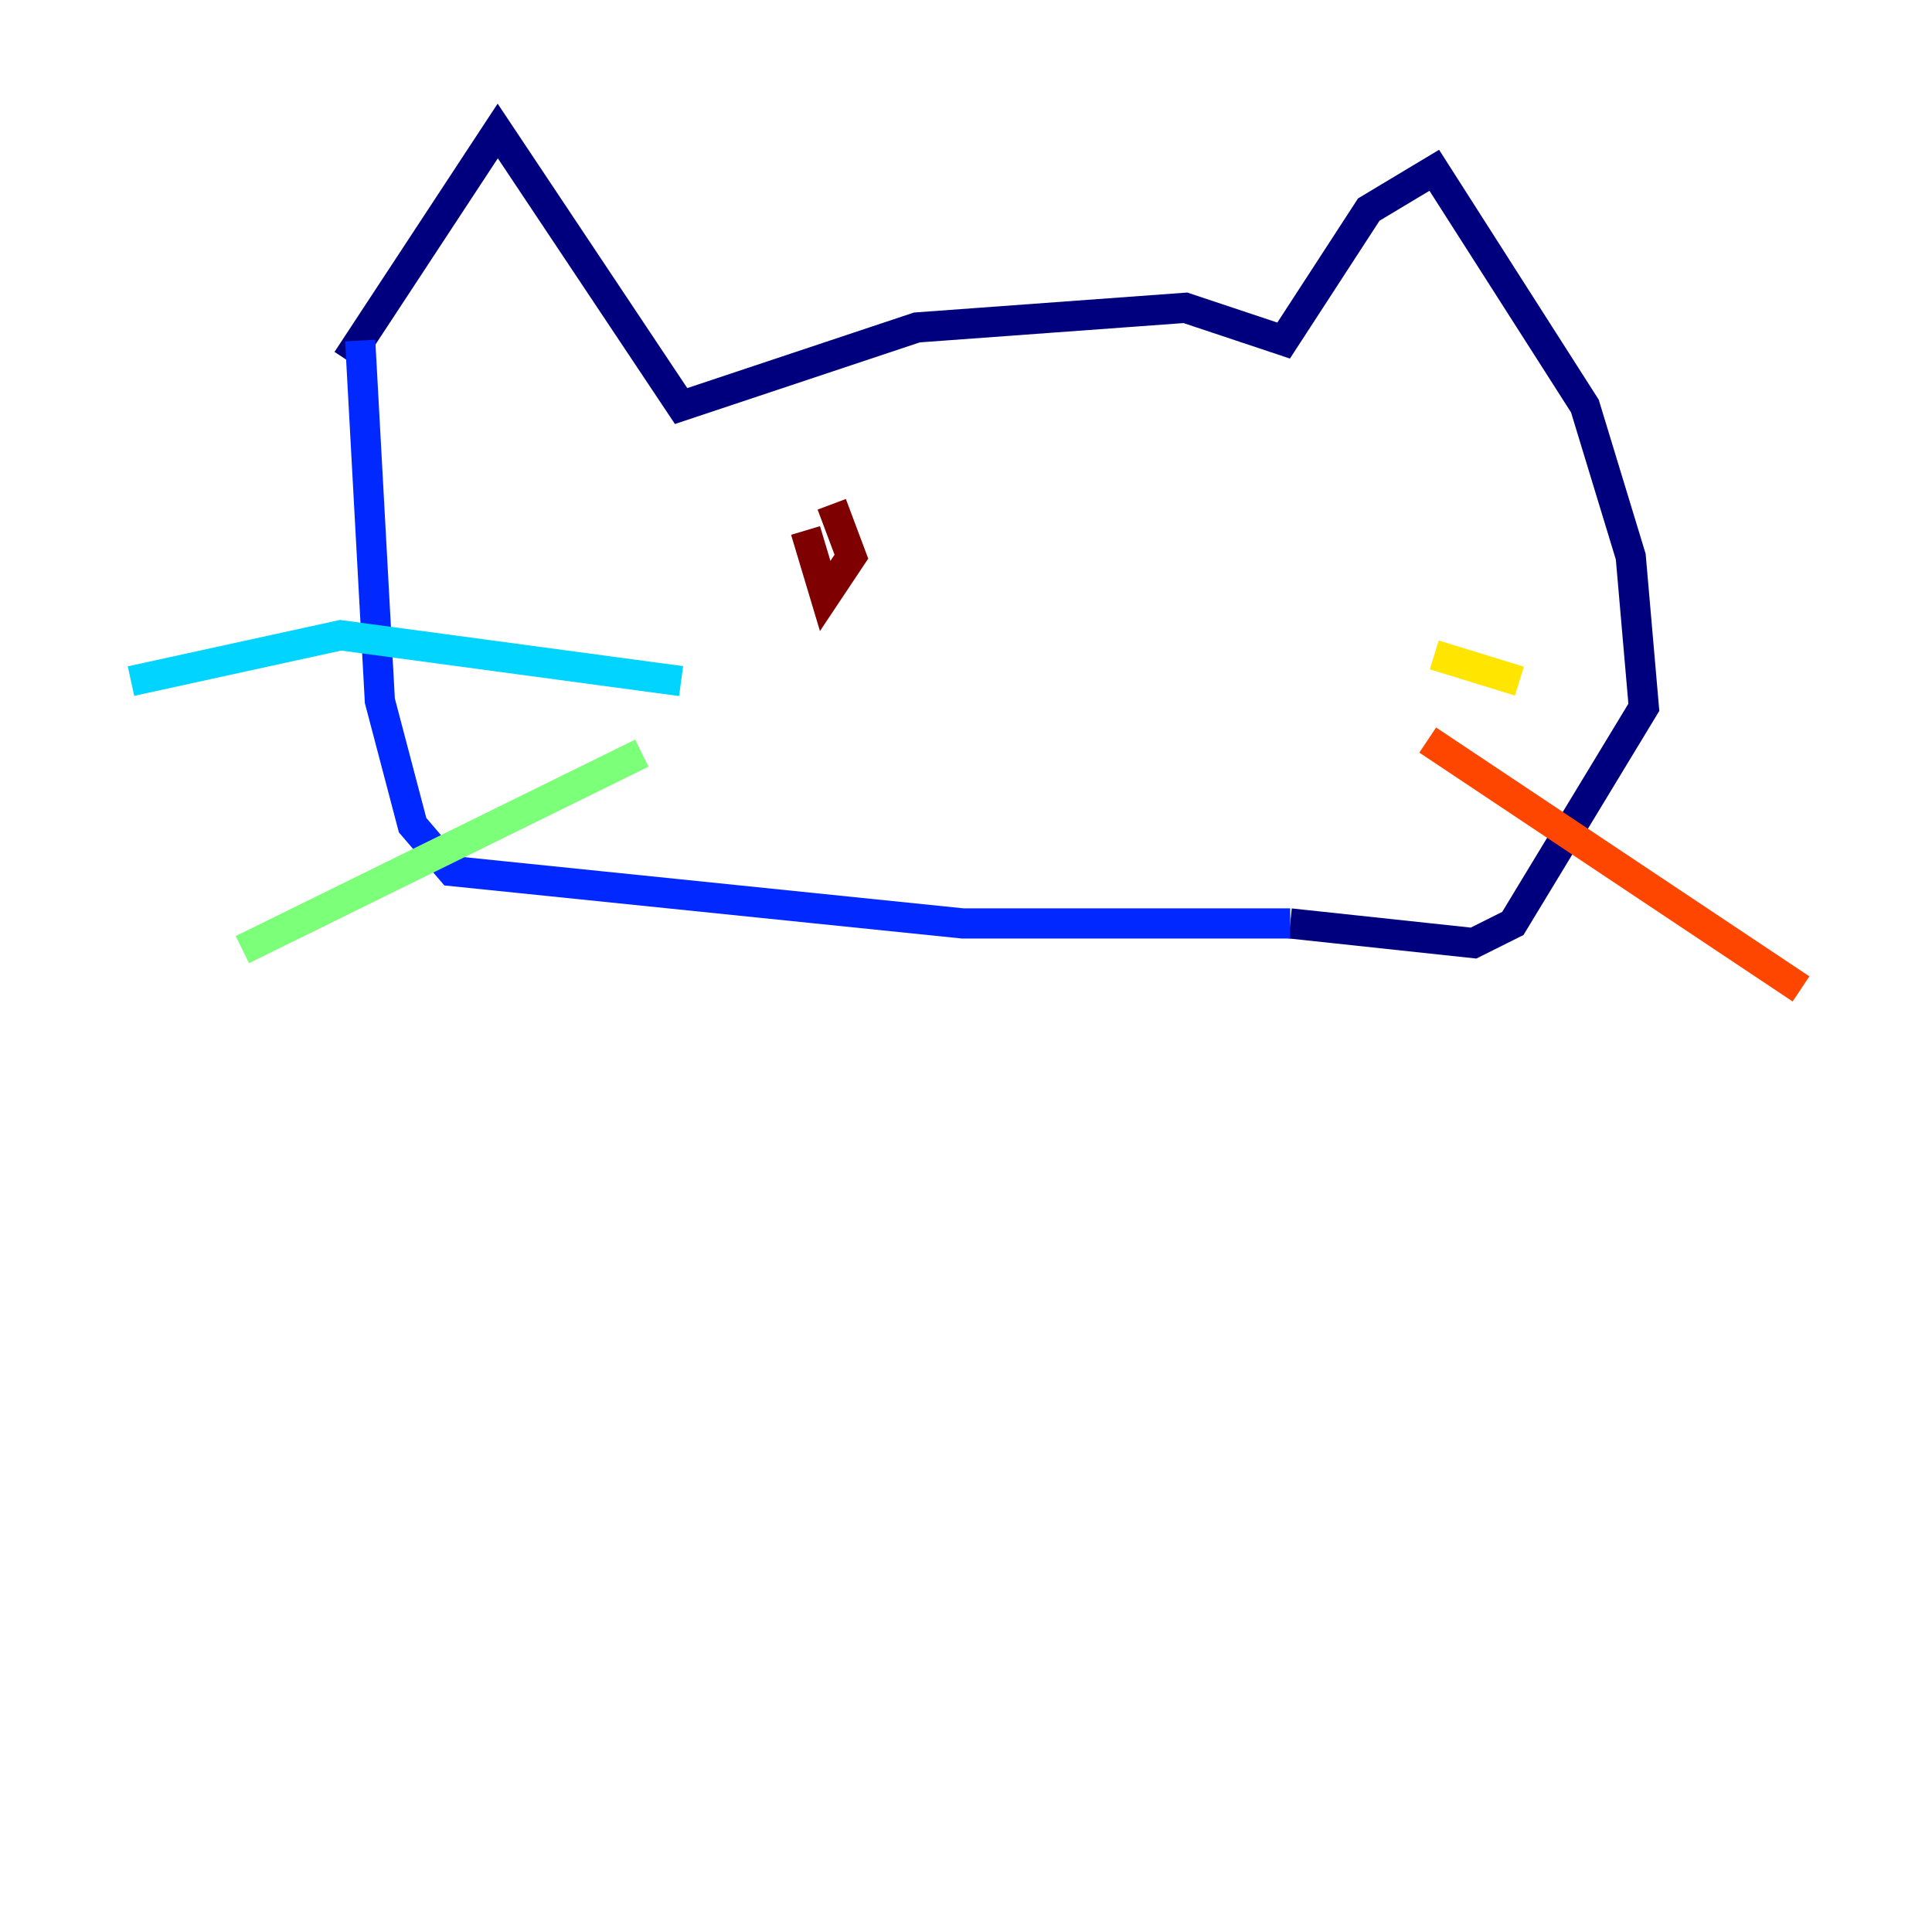 <?xml version="1.0" encoding="utf-8" ?>
<svg baseProfile="tiny" height="128" version="1.2" viewBox="0,0,128,128" width="128" xmlns="http://www.w3.org/2000/svg" xmlns:ev="http://www.w3.org/2001/xml-events" xmlns:xlink="http://www.w3.org/1999/xlink"><defs /><polyline fill="none" points="22.997,23.864 32.976,8.678 45.125,26.902 60.746,21.695 78.536,20.393 85.044,22.563 90.685,13.885 95.024,11.281 105.003,26.902 108.041,36.881 108.909,46.861 100.231,61.18 97.627,62.481 85.478,61.18" stroke="#00007f" stroke-width="2" /><polyline fill="none" points="85.478,61.18 63.783,61.18 29.939,57.709 27.336,54.671 25.166,46.427 23.864,22.563" stroke="#0028ff" stroke-width="2" /><polyline fill="none" points="45.125,45.125 22.563,42.088 8.678,45.125" stroke="#00d4ff" stroke-width="2" /><polyline fill="none" points="42.522,49.898 16.054,62.915" stroke="#7cff79" stroke-width="2" /><polyline fill="none" points="95.024,43.39 100.664,45.125" stroke="#ffe500" stroke-width="2" /><polyline fill="none" points="94.59,49.031 119.322,65.519" stroke="#ff4600" stroke-width="2" /><polyline fill="none" points="53.37,35.146 54.671,39.485 56.407,36.881 55.105,33.41" stroke="#7f0000" stroke-width="2" /></svg>